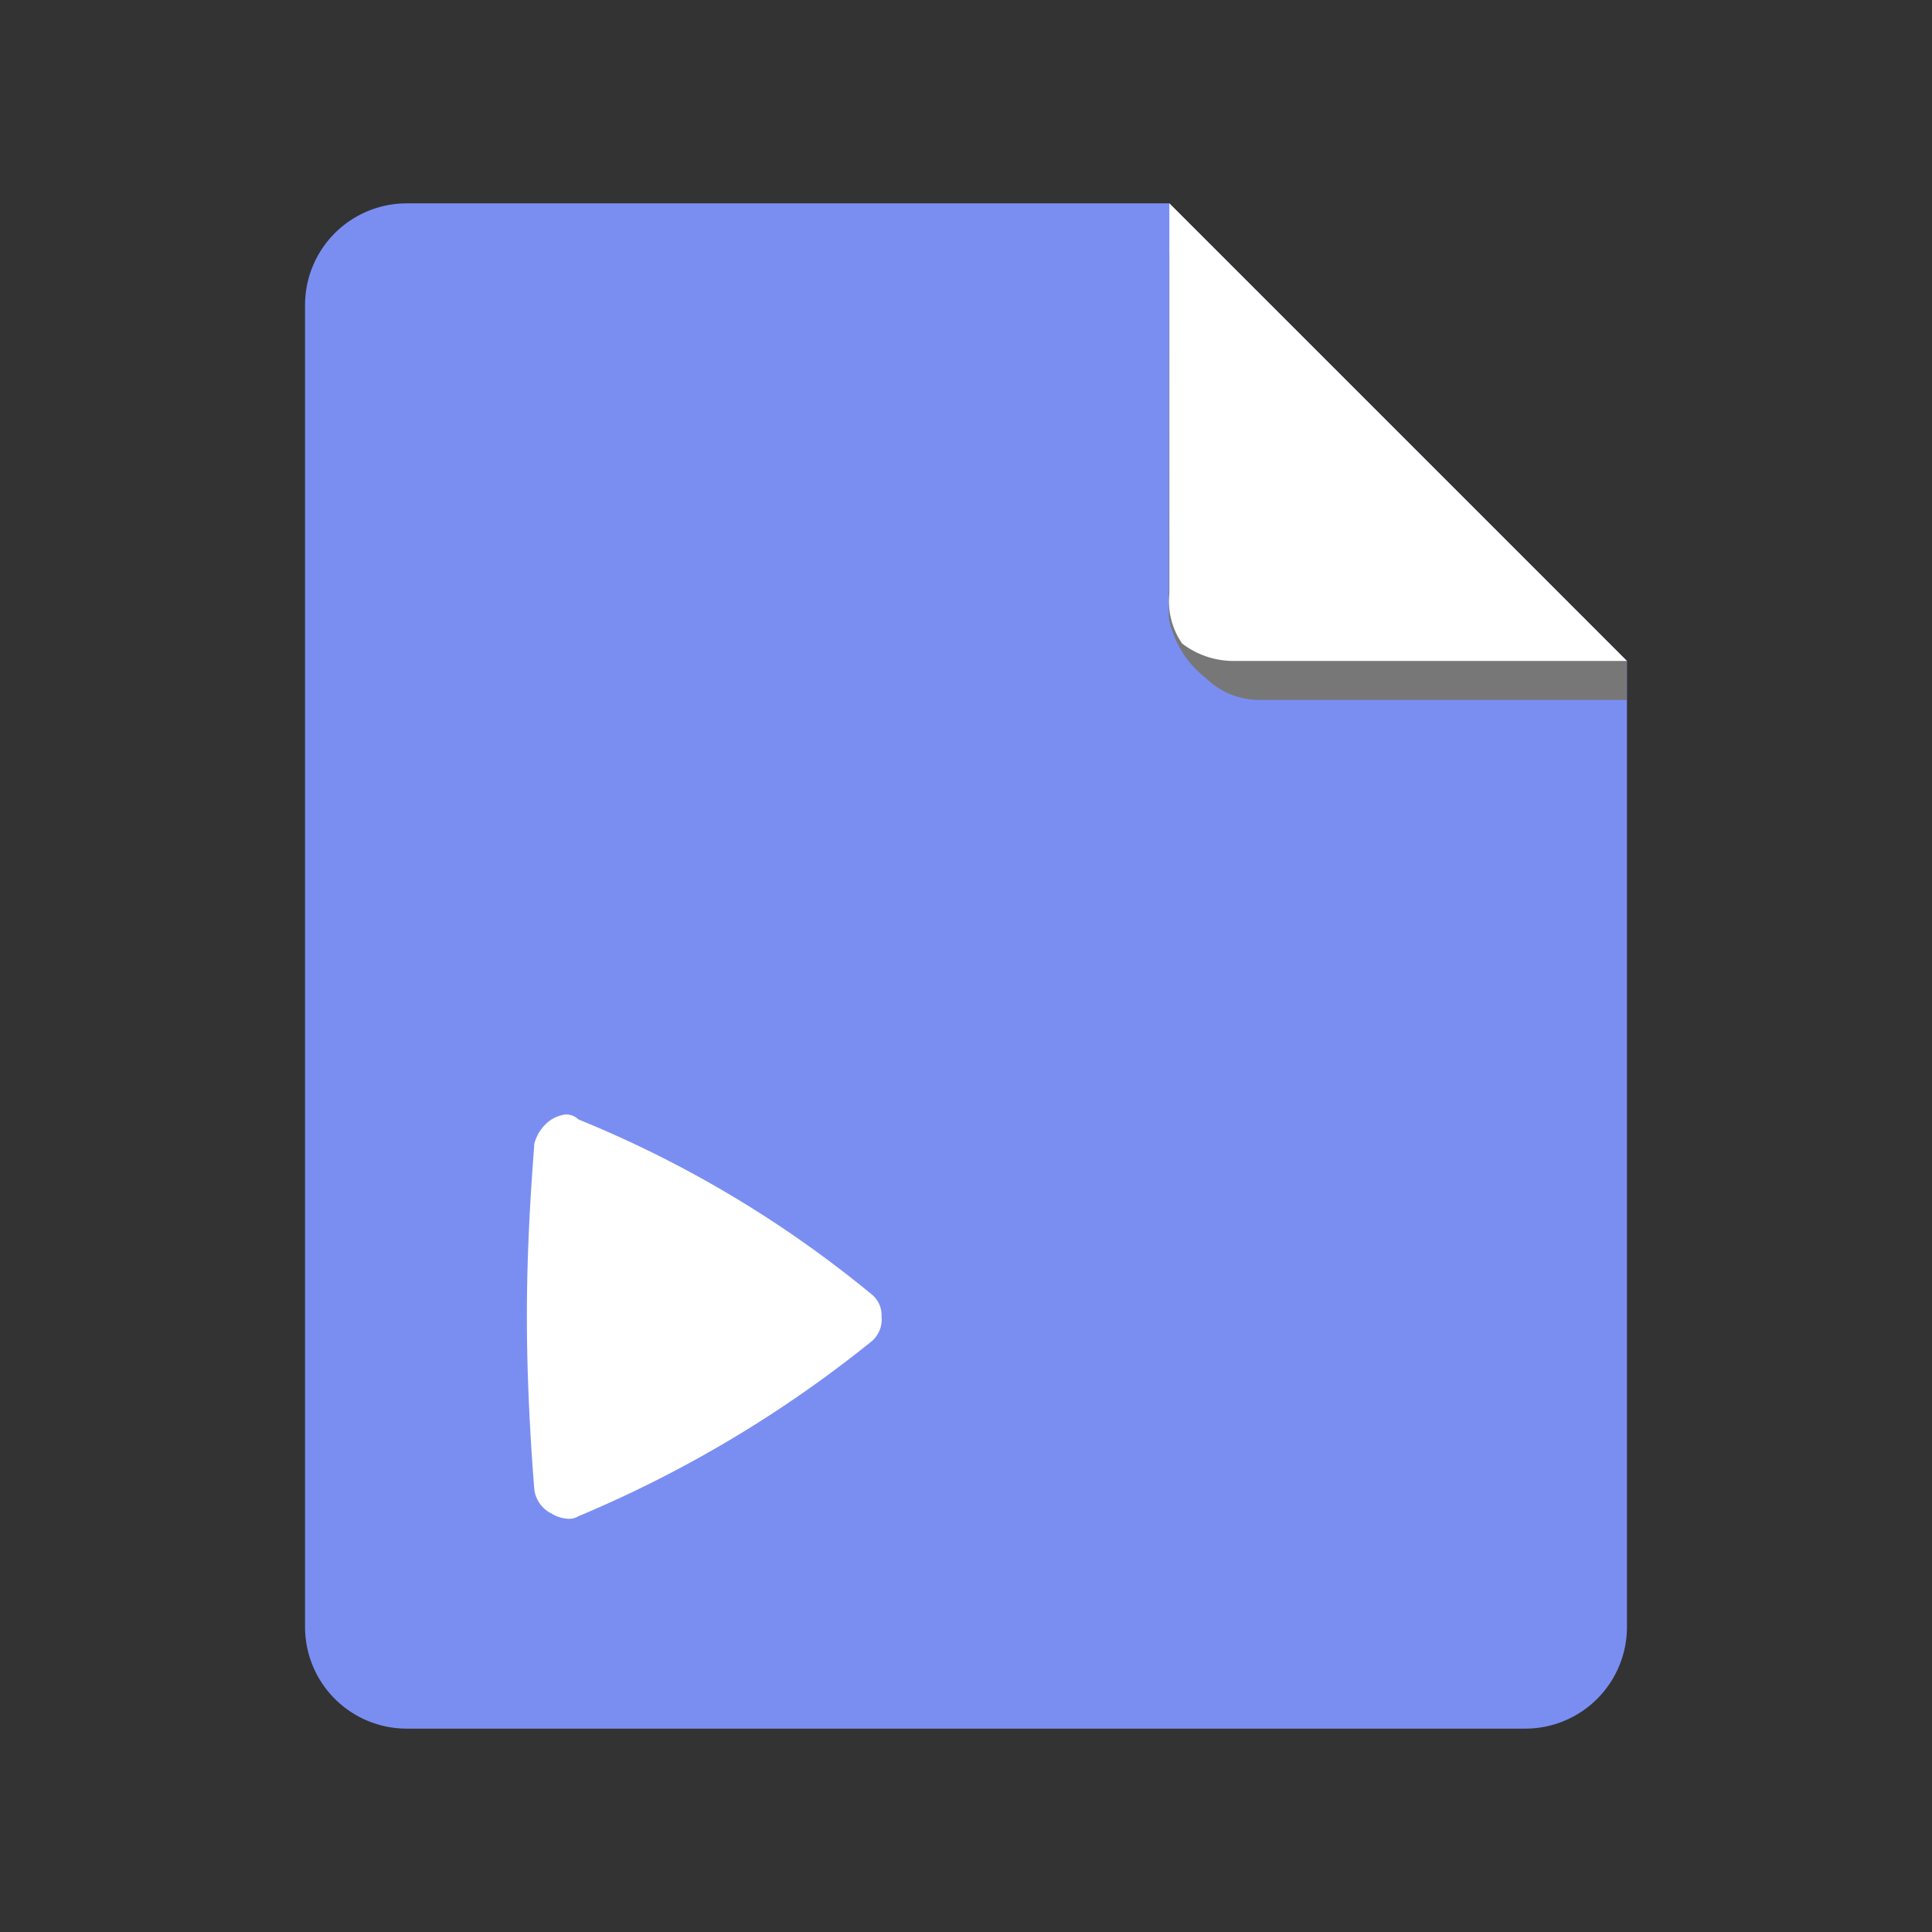<svg t="1696688889499" className="icon" viewBox="0 0 1024 1024" version="1.1" xmlns="http://www.w3.org/2000/svg"
     p-id="942" width="200" height="200">
  <rect x="0" y="0" width="1024" height="1024" fill="#333333" stroke="none"/>
  <path
    d="M215.579 107.789h404.211l242.526 242.526v512a53.895 53.895 0 0 1-53.895 53.895H215.579a53.895 53.895 0 0 1-53.895-53.895V161.684a53.895 53.895 0 0 1 53.895-53.895z"
    fill="#7a8ef2" p-id="943"></path>
  <path
    d="M619.655 134.737l242.526 215.579v20.642h-194.479a40.205 40.205 0 0 1-28.483-11.48 53.221 53.221 0 0 1-19.725-31.906z"
    fill="#777777" p-id="944"></path>
  <path
    d="M619.789 107.789l242.526 242.526h-209.031a44.625 44.625 0 0 1-26.759-9.27 39.181 39.181 0 0 1-6.737-26.247z"
    fill="#FFFFFF" p-id="945"></path>
  <path
    d="M467.24 697.856a15.144 15.144 0 0 1-5.228 13.043 642.371 642.371 0 0 1-155.352 92.699 9.782 9.782 0 0 1-6.521 1.293 18.54 18.54 0 0 1-7.842-2.695 16.519 16.519 0 0 1-9.135-13.043c0-1.293-3.907-44.382-3.907-91.379s3.907-88.765 3.907-91.379a22.07 22.07 0 0 1 9.135-13.043 18.54 18.54 0 0 1 7.842-2.695 9.971 9.971 0 0 1 6.521 2.695 598.986 598.986 0 0 1 155.352 92.699 14.174 14.174 0 0 1 5.228 11.803z"
    fill="#FFFFFF" p-id="946"></path>
</svg>
